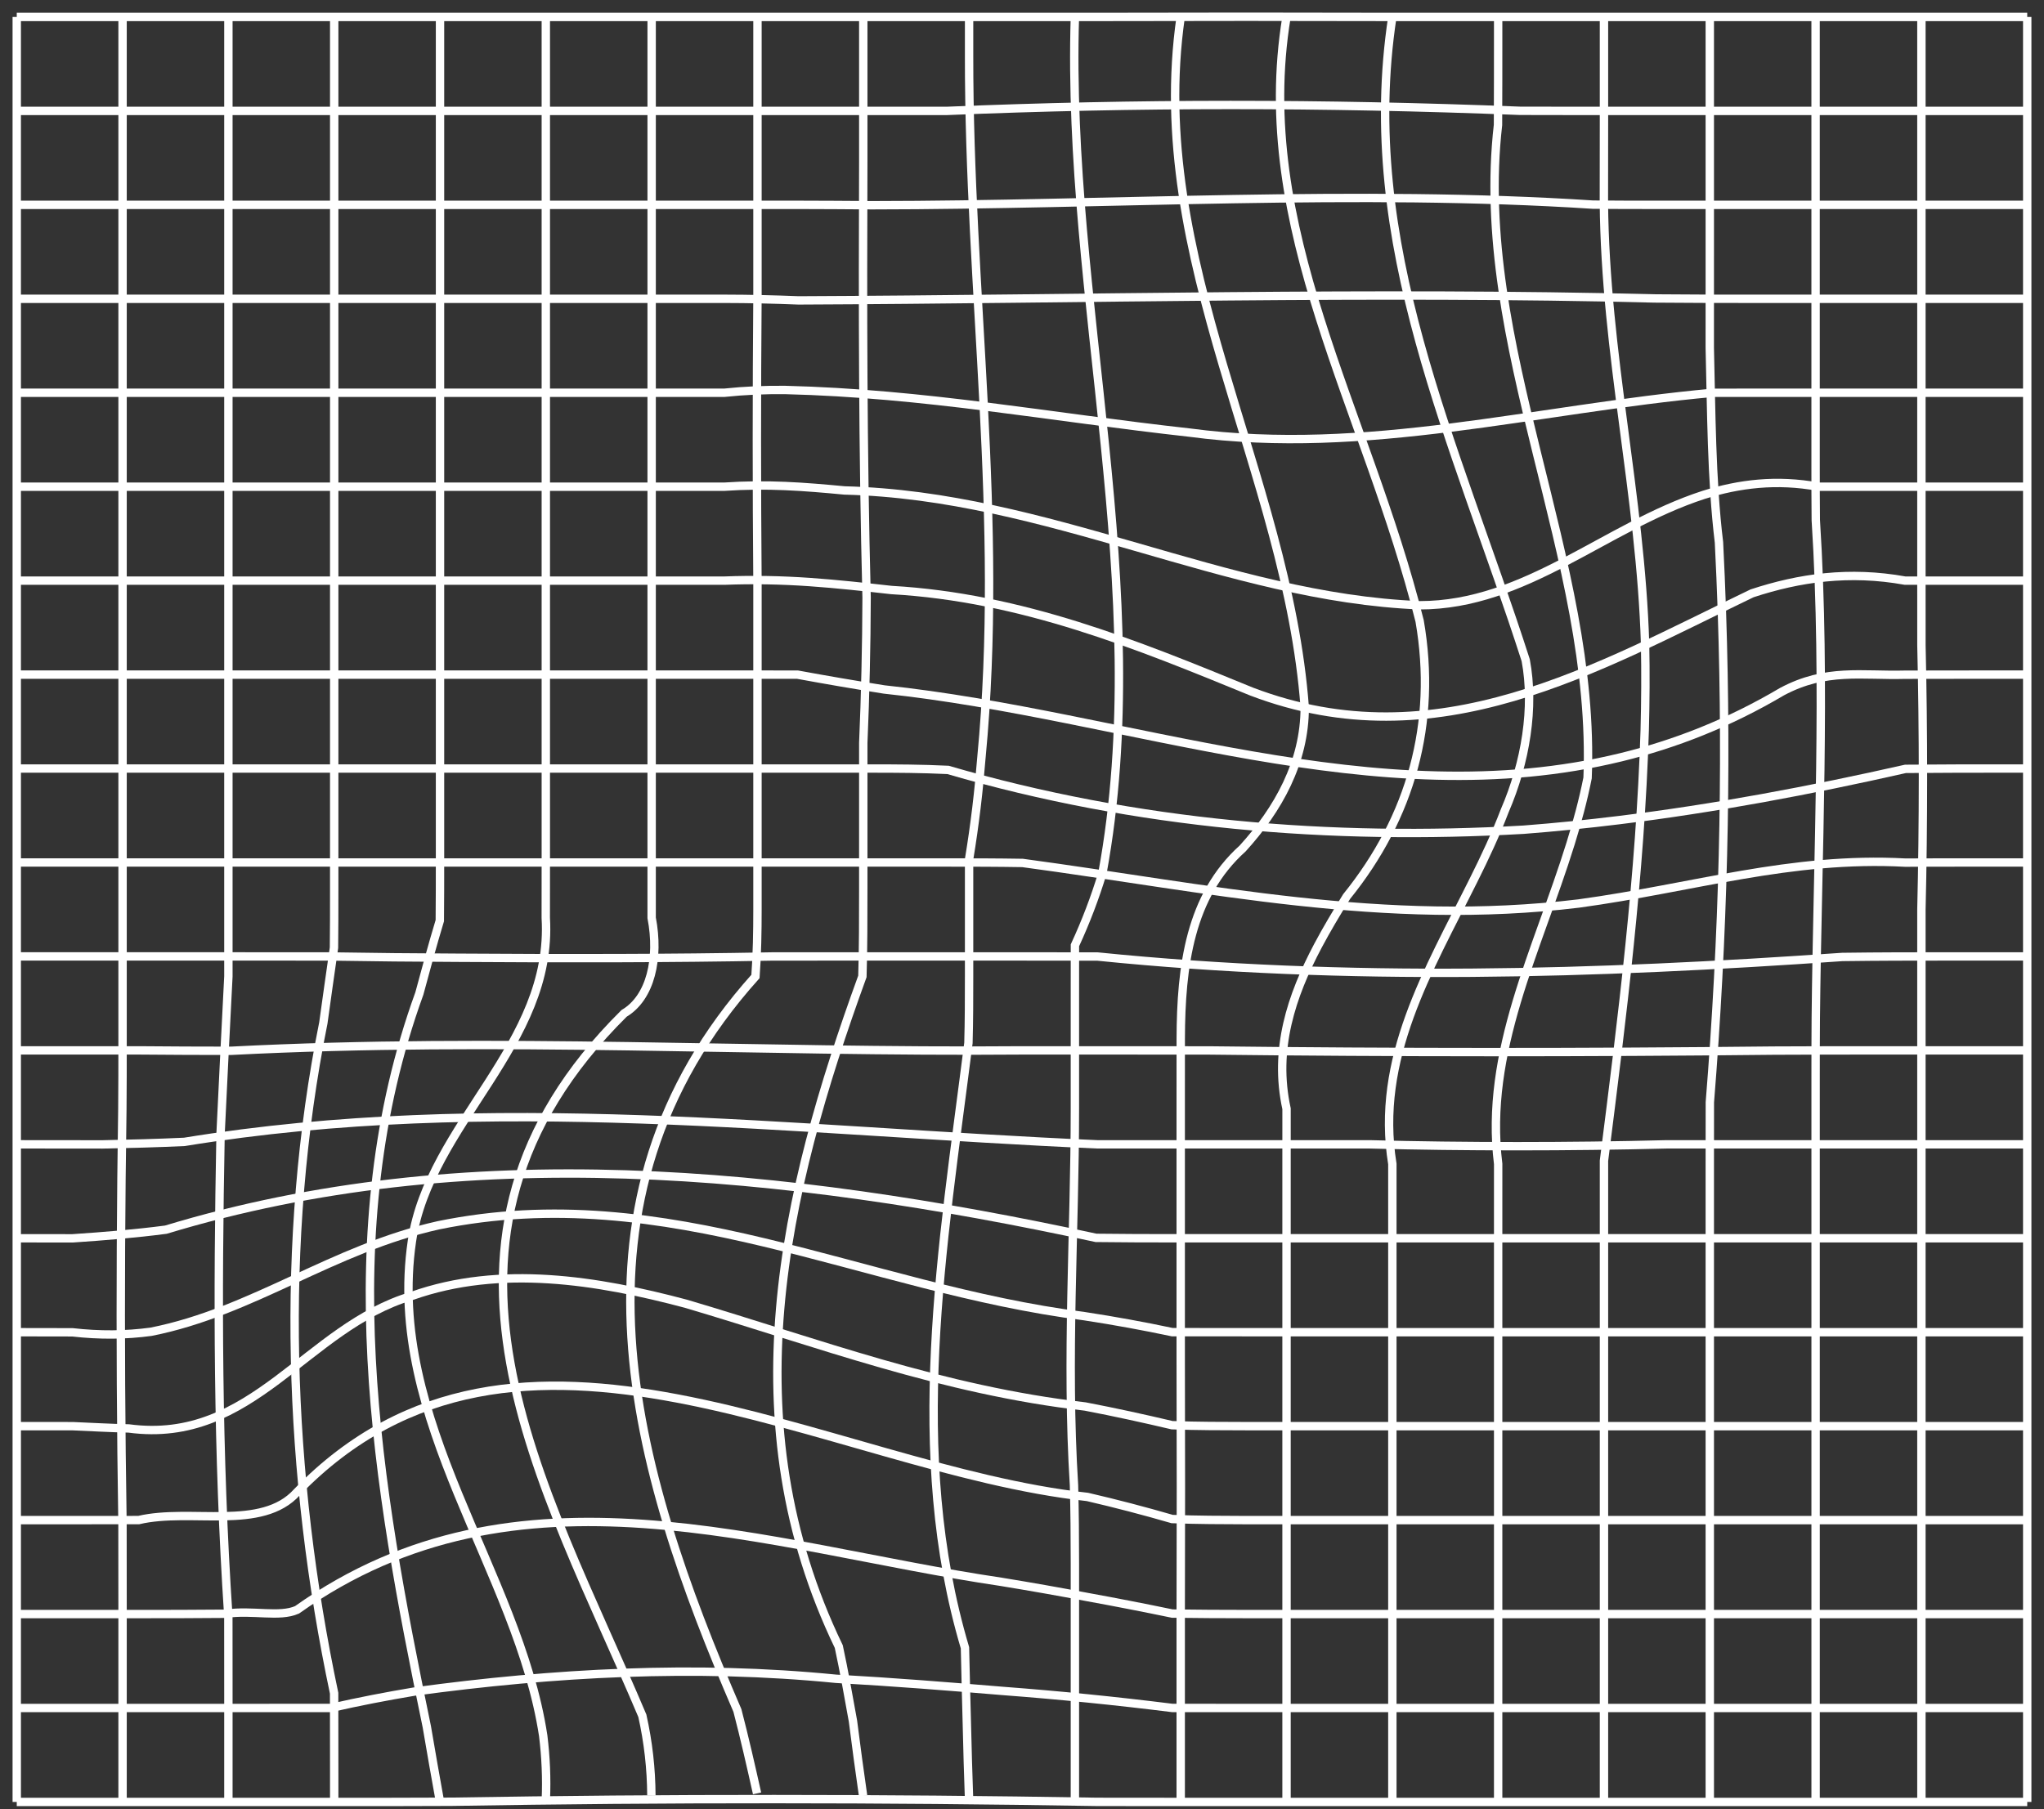 <svg width="122" height="108" viewBox="0 0 122 108" fill="none" xmlns="http://www.w3.org/2000/svg">
<rect x="0" y="0" width="122" height="108" fill="#333333" stroke="none"/>
<path d="M1 1.012C1 1.012 31 1.012 60.999 1.012C62.5 1.012 64 1.012 65.496 1.012C71.543 0.996 77.347 0.996 83.03 1.012C84.437 1.012 85.824 1.012 87.189 1.012C106.299 1.012 120.999 1.012 120.999 1.012" stroke="white" stroke-width="0.5" stroke-miterlimit="10"/>
<path d="M1 6.621C1 6.621 25.3 6.621 52.029 6.621C53.514 6.621 55.007 6.622 56.503 6.621C67.85 6.15 78.93 6.15 90.717 6.615C91.876 6.621 93.013 6.621 94.129 6.621C109.744 6.621 120.999 6.621 120.999 6.621" stroke="white" stroke-width="0.5" stroke-miterlimit="10"/>
<path d="M1 12.229C1 12.229 22.675 12.229 47.601 12.229C49.067 12.234 50.545 12.238 52.039 12.252C66.268 12.241 81.04 11.303 95.073 12.216C96.339 12.229 97.569 12.229 98.766 12.229C111.924 12.229 121 12.229 121 12.229" stroke="white" stroke-width="0.5" stroke-miterlimit="10"/>
<path d="M1 17.838C1 17.838 17.875 17.838 38.969 17.838C40.375 17.838 41.8 17.838 43.24 17.838C44.719 17.84 46.193 17.874 47.66 17.933C64.685 17.863 82.096 17.394 98.739 17.817C100.95 17.839 103.034 17.838 104.981 17.838C114.697 17.838 120.999 17.838 120.999 17.838" stroke="white" stroke-width="0.5" stroke-miterlimit="10"/>
<path d="M1 23.446C1 23.446 17.875 23.446 38.969 23.446C40.375 23.446 41.8 23.446 43.24 23.446C44.459 23.318 45.666 23.268 46.863 23.281C55.189 23.485 62.575 24.89 71.016 25.827C81.568 27.233 91.593 24.422 102.247 23.448C104.5 23.447 106.599 23.447 108.519 23.447C116.199 23.447 121 23.447 121 23.447" stroke="white" stroke-width="0.5" stroke-miterlimit="10"/>
<path d="M1 29.055C1 29.055 17.875 29.055 38.969 29.055C40.375 29.055 41.8 29.055 43.24 29.055C44.459 28.972 45.666 28.962 46.862 29.014C48.059 29.064 49.243 29.169 50.404 29.279C62.575 29.576 73.127 35.666 84.734 36.134C91.065 36.134 95.813 31.449 101.682 29.544C102.744 29.211 103.834 28.975 104.972 28.879C106.103 28.784 107.282 28.829 108.52 29.055C110.44 29.055 112.18 29.055 113.71 29.055C118.3 29.055 121 29.055 121 29.055" stroke="white" stroke-width="0.5" stroke-miterlimit="10"/>
<path d="M1 34.663C1 34.663 17.875 34.663 38.969 34.663C40.375 34.663 41.8 34.663 43.24 34.663C44.968 34.596 46.656 34.631 48.32 34.747C49.984 34.863 51.617 35.045 53.205 35.223C60.992 35.666 67.85 38.477 74.709 41.288C85.789 45.505 95.286 39.882 104.575 35.421C105.988 34.956 107.44 34.616 108.955 34.467C110.469 34.319 112.046 34.362 113.71 34.663C116.005 34.663 117.827 34.663 119.076 34.663C120.324 34.663 121 34.663 121 34.663" stroke="white" stroke-width="0.5" stroke-miterlimit="10"/>
<path d="M1 40.272C1 40.272 20.2 40.272 43.24 40.272C44.68 40.272 46.135 40.272 47.601 40.275C49.332 40.593 51.055 40.889 52.77 41.16C67.323 42.694 82.095 48.784 96.759 45.206C98.375 44.812 99.985 44.301 101.587 43.654C103.189 43.007 104.782 42.225 106.365 41.288C109.003 39.883 111.113 40.351 113.718 40.279C116.004 40.272 117.826 40.272 119.075 40.272C120.324 40.272 120.999 40.272 120.999 40.272" stroke="white" stroke-width="0.5" stroke-miterlimit="10"/>
<path d="M1 45.88C1 45.88 25.3 45.88 52.029 45.88C53.514 45.881 55.013 45.886 56.585 45.963C67.85 49.253 79.457 50.19 90.943 49.532C92.844 49.386 94.745 49.192 96.645 48.959C102.346 48.257 108.04 47.187 113.732 45.9C116.004 45.88 117.826 45.88 119.075 45.88C120.324 45.88 120.999 45.88 120.999 45.88" stroke="white" stroke-width="0.5" stroke-miterlimit="10"/>
<path d="M1 51.489C1 51.489 28.075 51.489 56.504 51.489C58 51.489 59.502 51.491 61.033 51.517C72.071 53.001 82.623 55.343 94.23 53.938C101.089 53 106.892 51.127 113.72 51.497C115.24 51.489 116.559 51.489 117.639 51.489C119.799 51.489 120.999 51.489 120.999 51.489" stroke="white" stroke-width="0.5" stroke-miterlimit="10"/>
<path d="M1 57.097C1 57.097 6.208 57.097 14.455 57.097C16.104 57.097 17.873 57.097 19.736 57.099C20.985 57.119 22.245 57.136 23.512 57.149C24.779 57.162 26.054 57.171 27.331 57.176C33.557 57.218 39.888 57.218 46.116 57.099C47.339 57.098 48.569 57.098 49.809 57.098C53.5 57.098 57.25 57.098 61 57.098C62.5 57.098 64 57.098 65.505 57.103C80.513 58.623 95.286 58.155 109.964 57.129C112.213 57.099 114.203 57.098 115.844 57.098C119.125 57.098 121 57.098 121 57.098" stroke="white" stroke-width="0.5" stroke-miterlimit="10"/>
<path d="M1 62.706C1 62.706 2.2 62.706 4.36 62.706C5.44 62.706 6.76 62.706 8.29 62.706C10.129 62.723 11.961 62.73 13.788 62.731C29.863 61.903 45.163 62.84 60.999 62.706C62.874 62.706 64.749 62.706 66.617 62.706C68.485 62.706 70.346 62.706 72.2 62.71C83.151 62.84 94.758 62.84 105.871 62.719C108.16 62.706 110.259 62.706 112.111 62.706C117.666 62.706 121 62.706 121 62.706" stroke="white" stroke-width="0.5" stroke-miterlimit="10"/>
<path d="M1 68.314C1 68.314 2.875 68.314 6.122 68.319C7.758 68.287 9.388 68.243 11.006 68.168C29.336 65.183 47.274 67.525 65.496 68.315C66.992 68.315 68.484 68.315 69.969 68.315C72.642 68.315 75.291 68.315 77.893 68.315C79.194 68.315 80.484 68.315 81.76 68.315C87.371 68.463 93.702 68.463 99.479 68.315C101.608 68.315 103.624 68.315 105.508 68.315C114.924 68.315 120.999 68.315 120.999 68.315" stroke="white" stroke-width="0.5" stroke-miterlimit="10"/>
<path d="M1 73.923C1 73.923 2.2 73.923 4.33 73.927C6.198 73.802 8.062 73.65 9.902 73.409C27.753 67.994 46.747 69.868 65.421 73.899C66.987 73.919 68.485 73.922 69.97 73.923C96.699 73.923 120.999 73.923 120.999 73.923" stroke="white" stroke-width="0.5" stroke-miterlimit="10"/>
<path d="M1 79.531C1 79.531 2.2 79.531 4.321 79.537C5.941 79.721 7.507 79.71 9.019 79.503C15.091 78.3 19.839 74.552 26.171 73.147C39.888 70.335 51.495 76.895 64.734 78.575C66.551 78.853 68.28 79.171 69.97 79.528C71.455 79.529 72.932 79.53 74.399 79.53C99.325 79.53 121 79.53 121 79.53" stroke="white" stroke-width="0.5" stroke-miterlimit="10"/>
<path d="M1 85.139C1 85.139 2.2 85.139 4.348 85.141C5.451 85.188 6.575 85.252 7.687 85.276C15.091 86.265 18.256 79.238 24.587 77.363C29.863 75.49 35.667 76.426 40.943 77.832C48.857 80.174 56.243 82.986 64.77 83.966C66.567 84.309 68.271 84.685 69.959 85.082C71.454 85.135 72.932 85.137 74.399 85.139C99.325 85.139 121 85.139 121 85.139" stroke="white" stroke-width="0.5" stroke-miterlimit="10"/>
<path d="M1 90.748C1 90.748 2.2 90.748 4.36 90.748C5.44 90.748 6.76 90.748 8.276 90.746C11.398 90.013 15.618 91.419 17.729 89.077C30.919 75.49 49.385 87.671 64.905 89.365C66.591 89.755 68.274 90.195 69.962 90.684C71.454 90.741 72.932 90.744 74.398 90.749C99.324 90.749 120.999 90.749 120.999 90.749" stroke="white" stroke-width="0.5" stroke-miterlimit="10"/>
<path d="M1 96.357C1 96.357 3.7 96.357 8.29 96.357C9.82 96.357 11.56 96.357 13.477 96.338C15.091 96.104 16.674 96.573 17.729 96.104C30.919 86.734 45.692 92.356 59.776 94.436C61.526 94.722 63.219 95.021 64.917 95.344C66.597 95.649 68.28 95.978 69.97 96.328C71.454 96.351 72.932 96.354 74.398 96.357C99.324 96.357 120.999 96.357 120.999 96.357" stroke="white" stroke-width="0.5" stroke-miterlimit="10"/>
<path d="M1 101.965C1 101.965 5.8 101.965 13.48 101.965C15.4 101.965 17.5 101.965 19.75 101.962C21.41 101.581 23.076 101.262 24.743 100.982C33.029 99.853 41.47 99.384 49.888 100.22C51.585 100.315 53.264 100.429 54.936 100.553C56.595 100.677 58.246 100.812 59.889 100.949C61.562 101.076 63.237 101.223 64.917 101.392C66.596 101.561 68.28 101.751 69.969 101.962C71.454 101.964 72.932 101.964 74.398 101.965C99.324 101.965 120.999 101.965 120.999 101.965" stroke="white" stroke-width="0.5" stroke-miterlimit="10"/>
<path d="M1 107.573C1 107.573 10.075 107.573 23.234 107.573C24.43 107.57 25.66 107.569 26.92 107.562C30.162 107.508 33.385 107.468 36.597 107.44C39.809 107.413 43.014 107.402 46.217 107.403C49.419 107.403 52.621 107.417 55.831 107.445C59.041 107.473 62.26 107.514 65.496 107.569C66.993 107.571 68.485 107.572 69.97 107.573C96.7 107.573 121 107.573 121 107.573" stroke="white" stroke-width="0.5" stroke-miterlimit="10"/>
<path d="M1 107.573V1.012" stroke="white" stroke-width="0.5" stroke-miterlimit="10"/>
<path d="M7.316 107.573C7.316 107.573 7.316 103.311 7.316 96.491C7.316 94.786 7.316 92.921 7.311 90.924C7.266 88.121 7.236 85.368 7.221 82.632C7.205 79.895 7.205 77.18 7.219 74.452C7.233 71.722 7.261 68.979 7.303 66.193C7.315 64.889 7.316 63.577 7.316 62.258C7.316 33.247 7.316 1.012 7.316 1.012" stroke="white" stroke-width="0.5" stroke-miterlimit="10"/>
<path d="M13.632 107.573C13.632 107.573 13.632 105.176 13.632 101.1C13.632 99.741 13.632 98.196 13.629 96.481C12.981 86.734 12.981 77.364 13.165 67.684C13.313 64.581 13.469 61.416 13.632 58.285C13.632 56.957 13.632 55.625 13.632 54.293C13.632 27.653 13.632 1.012 13.632 1.012" stroke="white" stroke-width="0.5" stroke-miterlimit="10"/>
<path d="M19.948 107.573C19.948 107.573 19.948 106.974 19.948 105.865C19.948 104.756 19.948 103.137 19.943 101.083C17.202 88.139 16.674 74.084 19.299 61.072C19.504 59.604 19.713 58.094 19.934 56.577C19.948 55.435 19.948 54.292 19.948 53.151C19.948 26.897 19.948 1.012 19.948 1.012" stroke="white" stroke-width="0.5" stroke-miterlimit="10"/>
<path d="M26.263 107.572C25.991 106.07 25.728 104.575 25.476 103.089C22.477 88.608 19.839 73.616 25.031 59.308C25.409 57.903 25.805 56.437 26.251 54.961C26.263 53.738 26.263 52.517 26.263 51.297C26.263 25.692 26.263 1.012 26.263 1.012" stroke="white" stroke-width="0.5" stroke-miterlimit="10"/>
<path d="M32.579 107.458C32.635 106.156 32.577 104.877 32.422 103.618C30.919 93.762 23.005 84.86 24.587 74.084C25.643 67.056 33.029 62.371 32.575 54.793C32.578 53.627 32.578 52.461 32.578 51.297C32.578 25.692 32.578 1.012 32.578 1.012" stroke="white" stroke-width="0.5" stroke-miterlimit="10"/>
<path d="M38.879 107.194C38.871 105.58 38.691 104.002 38.34 102.43C32.502 88.608 23.533 74.084 37.25 60.497C38.833 59.56 39.36 57.218 38.895 54.792C38.895 53.627 38.895 52.461 38.895 51.297C38.895 25.692 38.895 1.012 38.895 1.012" stroke="white" stroke-width="0.5" stroke-miterlimit="10"/>
<path d="M45.187 107.062C44.816 105.404 44.441 103.754 44.014 102.114C37.778 87.671 33.03 71.741 45.092 58.293C45.188 56.958 45.211 55.625 45.211 54.293C45.211 48.743 45.211 43.193 45.211 37.884C45.211 36.822 45.211 35.77 45.211 34.729C45.164 29.107 45.164 23.485 45.211 17.663C45.211 15.998 45.211 14.425 45.211 12.96C45.211 5.637 45.211 1.012 45.211 1.012" stroke="white" stroke-width="0.5" stroke-miterlimit="10"/>
<path d="M51.515 107.205C51.302 105.721 51.099 104.234 50.911 102.746C50.641 101.264 50.385 99.779 50.064 98.298C43.582 84.86 46.747 71.273 51.474 58.289C51.526 56.542 51.526 54.792 51.526 53.044C51.526 51.297 51.526 49.551 51.526 47.814C51.526 46.656 51.526 45.502 51.526 44.355C51.589 42.917 51.635 41.477 51.667 40.033C51.701 38.59 51.72 37.143 51.725 35.681C51.495 26.764 51.495 18.331 51.526 9.661C51.526 8.315 51.526 7.101 51.526 6.038C51.526 2.848 51.526 1.013 51.526 1.013" stroke="white" stroke-width="0.5" stroke-miterlimit="10"/>
<path d="M57.842 107.458C57.787 105.948 57.744 104.439 57.709 102.93C57.666 101.413 57.631 99.896 57.596 98.37C54.133 86.734 56.243 74.552 57.803 62.261C57.84 60.94 57.842 59.615 57.842 58.286C57.842 57.123 57.842 55.958 57.842 54.792C57.842 53.627 57.842 52.462 57.842 51.298C58.015 50.255 58.159 49.229 58.282 48.215C58.403 47.201 58.501 46.199 58.581 45.196C59.937 30.981 57.826 17.394 57.842 3.317C57.842 1.828 57.842 1.012 57.842 1.012" stroke="white" stroke-width="0.5" stroke-miterlimit="10"/>
<path d="M64.157 107.572C64.157 104.354 64.157 101.179 64.157 98.031C64.157 96.458 64.157 94.892 64.157 93.33C64.157 91.769 64.145 90.213 64.103 88.662C63.63 81.112 64.157 73.615 64.157 66.191C64.157 65.121 64.157 64.045 64.157 62.964C64.157 61.883 64.157 60.797 64.157 59.708C64.157 58.619 64.157 57.527 64.159 56.434C64.818 55.009 65.362 53.572 65.801 52.126C68.906 35.198 63.63 17.863 64.157 1.012" stroke="white" stroke-width="0.5" stroke-miterlimit="10"/>
<path d="M70.473 107.573C70.473 107.573 70.473 105.176 70.473 101.1C70.473 99.741 70.473 98.196 70.473 96.489C70.489 91.418 70.489 86.265 70.473 81.122C70.473 79.954 70.473 78.762 70.473 77.549C70.473 73.856 70.473 69.978 70.473 66.007C70.473 64.684 70.473 63.351 70.475 62.011C70.482 59.848 70.617 57.713 71.146 55.767C71.675 53.82 72.599 52.063 74.171 50.651C76.292 48.316 77.875 45.505 77.875 42.225C76.82 28.169 68.378 15.519 70.472 1.009" stroke="white" stroke-width="0.5" stroke-miterlimit="10"/>
<path d="M76.789 107.573C76.789 107.573 76.789 90.203 76.789 69.488C76.789 68.397 76.789 67.298 76.79 66.192C76.013 62.642 77.076 59.461 78.662 56.465C79.191 55.467 79.778 54.489 80.375 53.525C84.206 48.785 85.789 43.163 84.733 37.072C81.568 24.422 74.709 13.646 76.788 1.009" stroke="white" stroke-width="0.5" stroke-miterlimit="10"/>
<path d="M83.105 107.573C83.105 107.573 83.105 91.983 83.105 72.729C83.105 71.659 83.105 70.578 83.105 69.488C82.081 63.182 85.257 57.956 87.956 52.536C88.632 51.181 89.273 49.814 89.807 48.414C91.065 45.505 91.593 42.225 91.065 39.414C86.844 26.296 81.04 14.584 83.105 1.013" stroke="white" stroke-width="0.5" stroke-miterlimit="10"/>
<path d="M89.42 107.573C89.42 107.573 89.42 91.983 89.42 72.729C89.42 71.659 89.42 70.578 89.421 69.488C88.592 62.776 91.751 56.777 93.744 50.355C94.142 49.071 94.494 47.77 94.758 46.442C95.285 33.324 87.899 20.674 89.411 7.458C89.42 5.446 89.42 3.83 89.42 2.721C89.42 1.612 89.42 1.013 89.42 1.013" stroke="white" stroke-width="0.5" stroke-miterlimit="10"/>
<path d="M95.736 107.573C95.736 107.573 95.736 91.983 95.736 72.729C95.736 71.596 95.736 70.451 95.736 69.295C96.83 60.679 97.904 52.155 98.168 43.594C98.213 41.883 98.225 40.17 98.19 38.449C97.923 29.576 95.813 21.142 95.731 12.092C95.734 10.391 95.735 8.845 95.736 7.486C95.736 3.41 95.736 1.013 95.736 1.013" stroke="white" stroke-width="0.5" stroke-miterlimit="10"/>
<path d="M102.052 107.573C102.052 107.573 102.052 90.203 102.052 69.488C102.052 68.269 102.052 67.039 102.056 65.804C102.856 55.858 103.096 46.217 102.775 36.533C102.728 35.149 102.67 33.765 102.6 32.379C102.144 28.638 102.144 24.422 102.051 20.756C102.052 18.809 102.052 16.962 102.052 15.236C102.052 6.609 102.052 1.012 102.052 1.012" stroke="white" stroke-width="0.5" stroke-miterlimit="10"/>
<path d="M108.368 107.573C108.368 107.573 108.368 87.177 108.368 64.231C108.368 63.084 108.37 61.931 108.379 60.781C108.475 51.127 109.003 40.82 108.379 31.048C108.368 29.976 108.367 28.93 108.367 27.902C108.367 12.486 108.367 1.012 108.367 1.012" stroke="white" stroke-width="0.5" stroke-miterlimit="10"/>
<path d="M114.683 107.573C114.683 107.573 114.683 83.531 114.683 58.286C114.683 56.957 114.683 55.625 114.683 54.293C114.806 49.253 114.806 43.631 114.684 38.523C114.683 37.244 114.683 35.978 114.683 34.73C114.683 15.998 114.683 1.013 114.683 1.013" stroke="white" stroke-width="0.5" stroke-miterlimit="10"/>
<path d="M120.999 107.573V1.012" stroke="white" stroke-width="0.5" stroke-miterlimit="10"/>
</svg>

